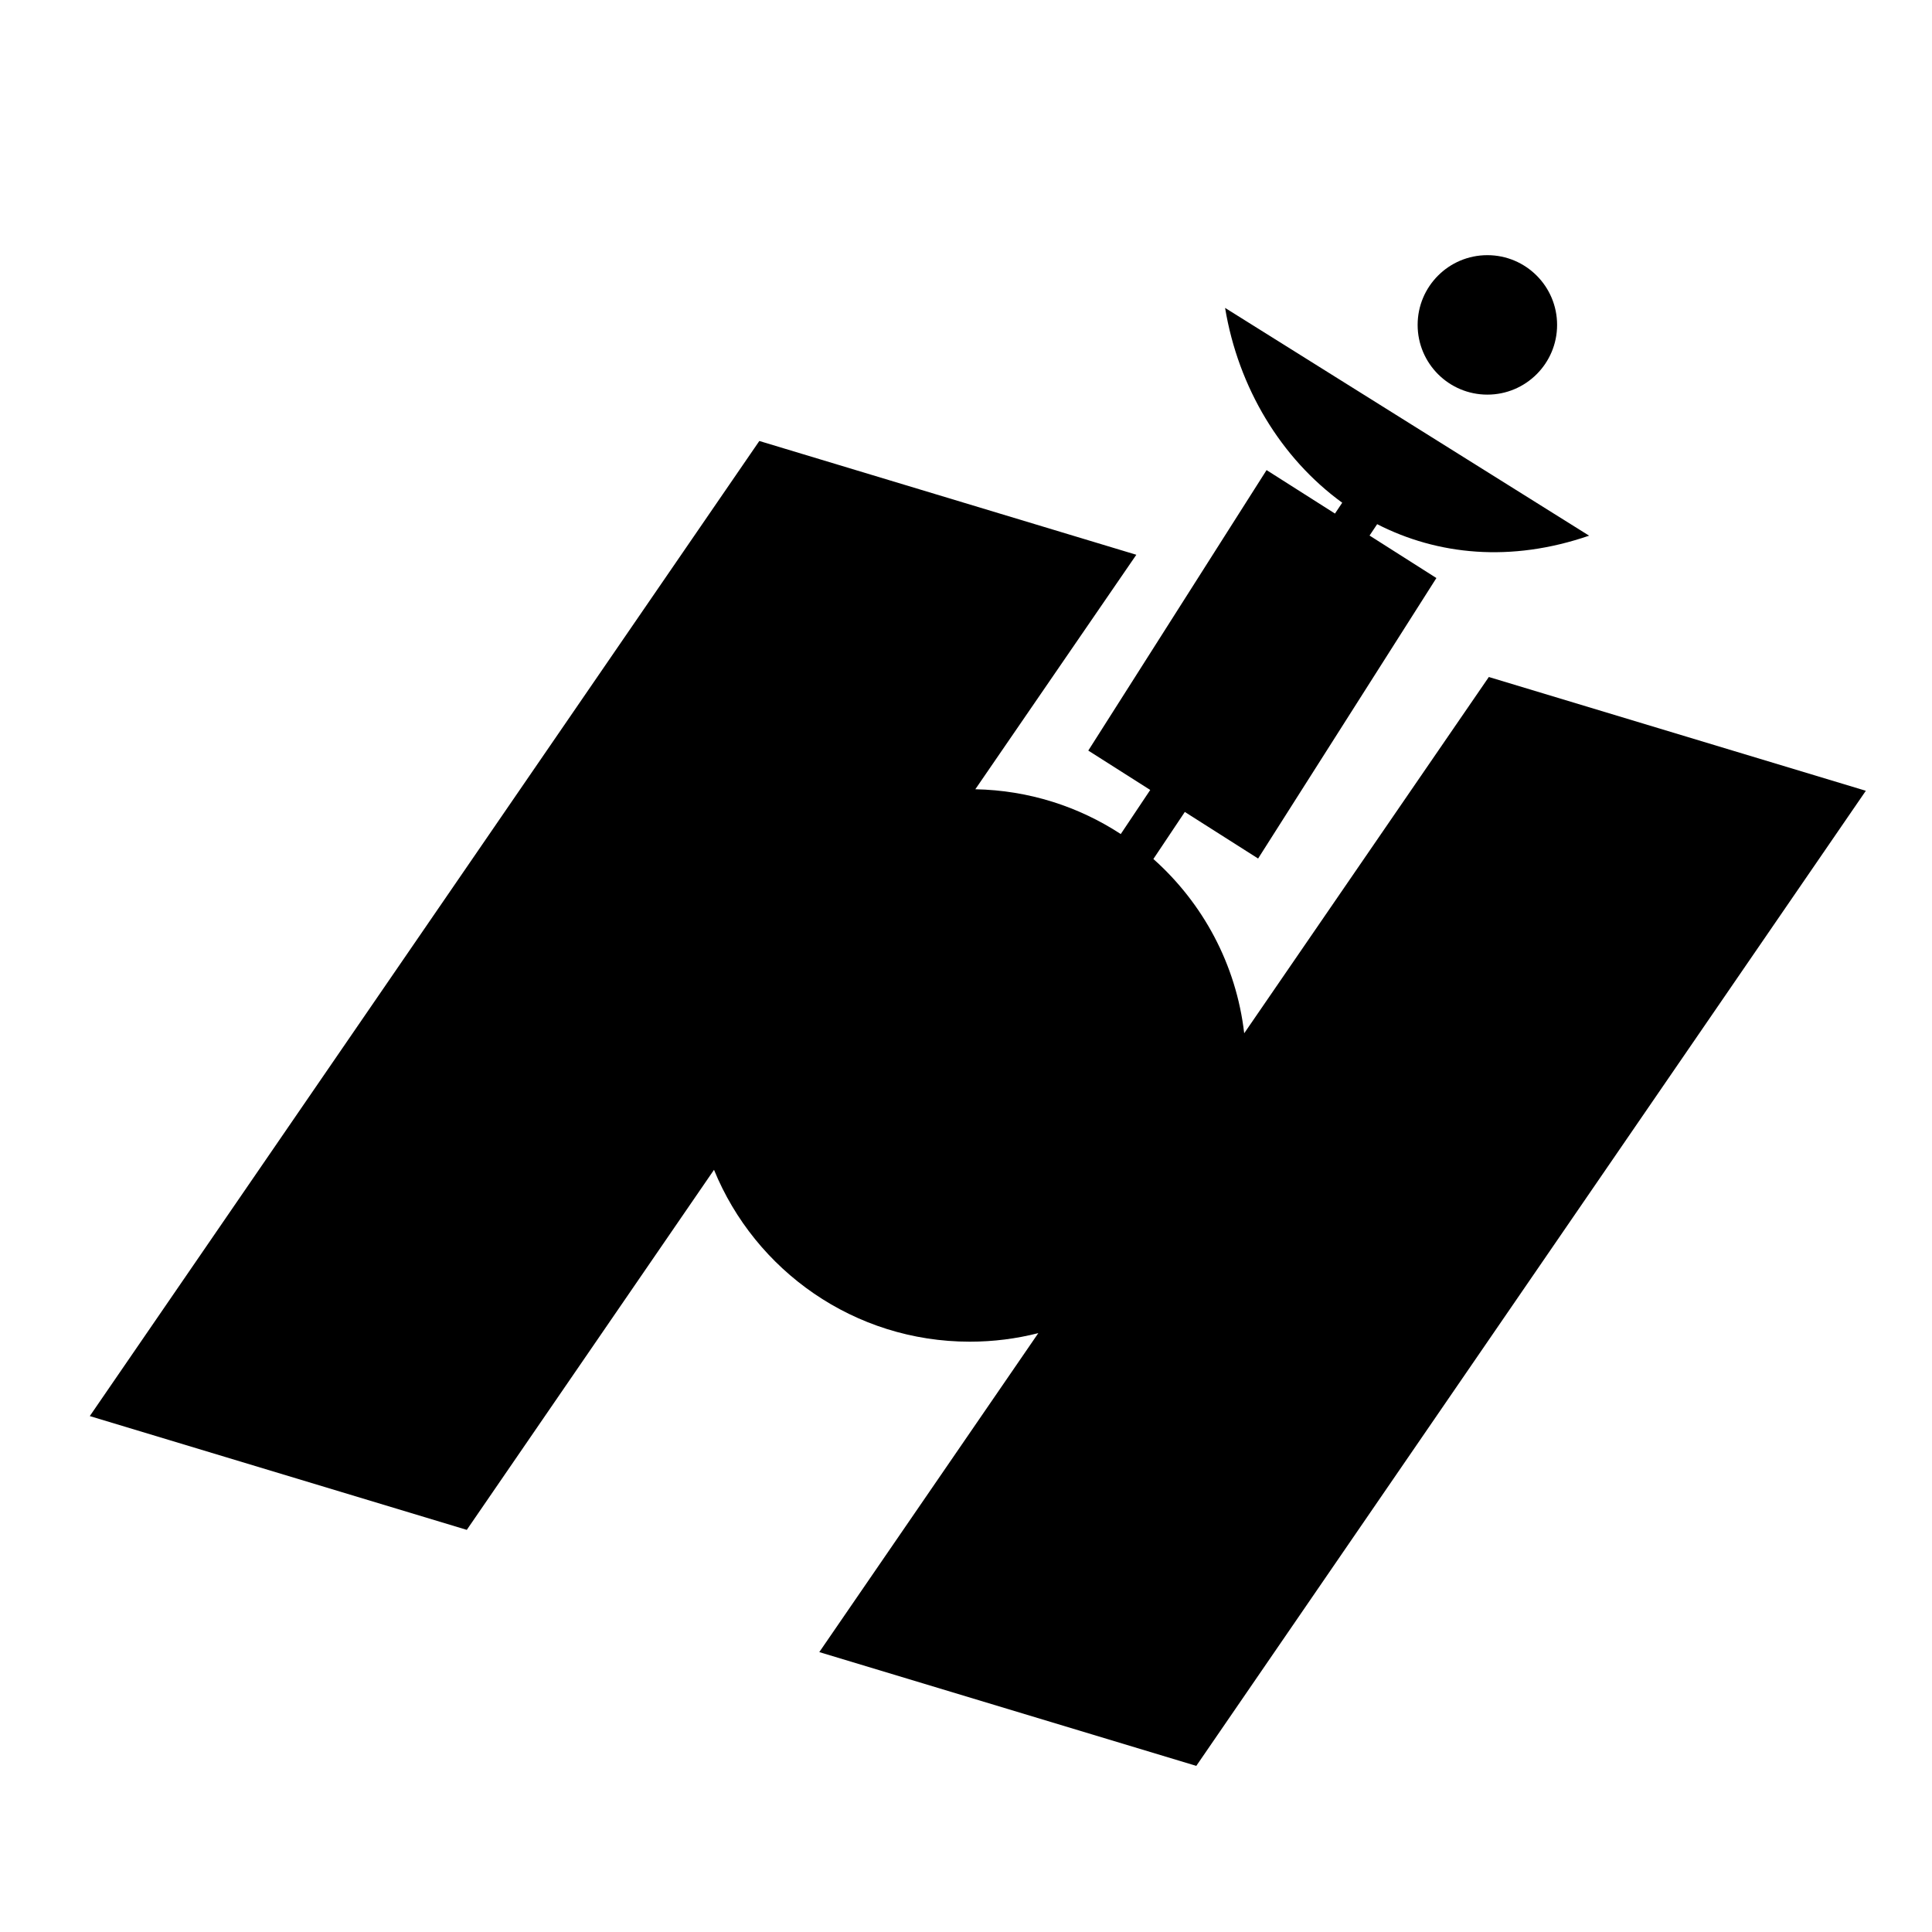 <svg xmlns="http://www.w3.org/2000/svg" width="1024px" height="1024px" viewBox="0 -64 1024 1024"><path d="M729.923 213.825l-4.029 6.029 35.424 22.518-94.495 148.664-38.842-24.69-16.67 24.94c26.148 23.265 43.897 55.757 48.141 92.372l129.66-188.835 199.817 60.307-354.87 516.823-199.817-60.307 116.086-169.065c-11.608 2.962-23.769 4.539-36.299 4.539-61.285 0-113.764-37.656-135.591-91.091l-131.030 190.832-199.819-60.307 354.87-516.824 199.817 60.307-85.338 124.283c28.418 0.555 54.848 9.206 77.087 23.742l15.621-23.37-32.833-20.871 94.495-148.664 36.253 23.044 3.844-5.75c-32.397-23.545-55.052-60.85-62.083-103.254l192.946 120.722c-41.588 14.333-80.428 10.232-112.346-6.094zM825.292 108.202c0-20.412-16.547-36.959-36.959-36.959s-36.959 16.547-36.959 36.959c0 20.412 16.547 36.959 36.959 36.959s36.959-16.547 36.959-36.959z"/></svg>